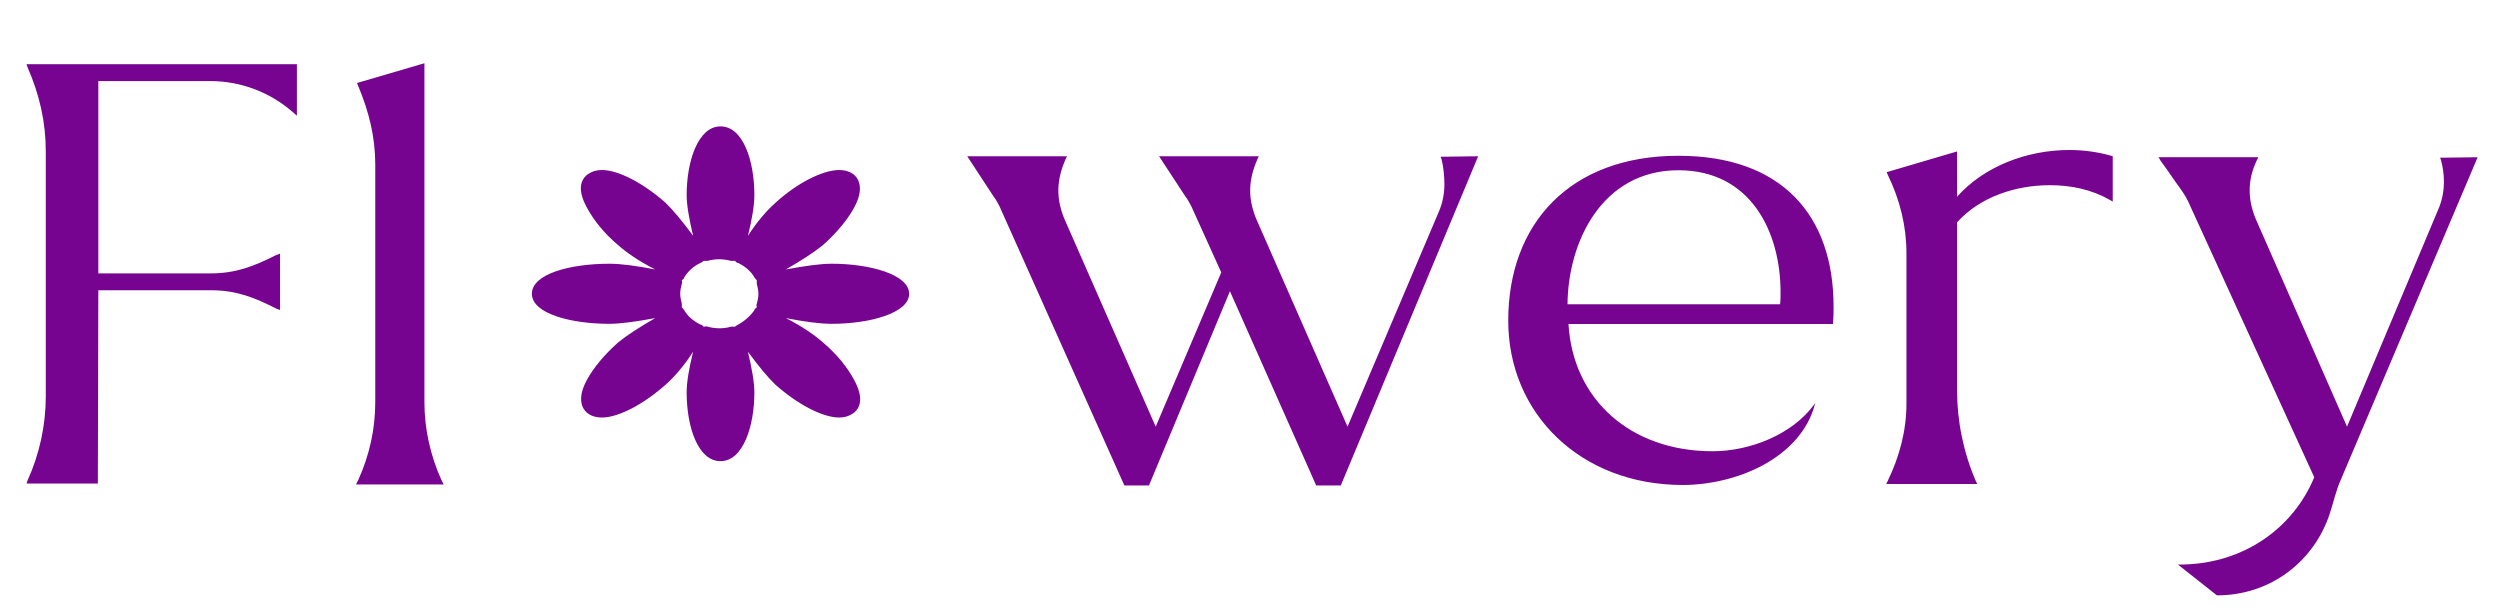 <svg width="258" height="63" viewBox="0 0 258 63" fill="none" xmlns="http://www.w3.org/2000/svg">
<path d="M2.736 49.901L2.835 49.602C4.079 46.866 4.725 43.882 4.725 40.897V15.629C4.725 12.595 4.079 9.759 2.835 6.924L2.736 6.626H30.64V11.948L30.193 11.55C27.905 9.56 24.92 8.367 21.687 8.367H10.147V28.213H21.737C24.373 28.213 26.214 27.467 28.502 26.323L28.9 26.174V31.994L28.502 31.845C26.263 30.7 24.373 29.954 21.787 29.954H10.147L10.098 49.901H2.736ZM36.737 50L36.986 49.503C38.13 46.966 38.727 44.28 38.727 41.494V16.972C38.727 14.137 38.08 11.55 36.986 8.914L36.837 8.566L43.801 6.526V41.494C43.801 44.23 44.398 46.966 45.541 49.503L45.79 50H36.737ZM116.036 50.099L103.153 21.299C102.954 20.951 102.805 20.603 102.556 20.305L99.82 16.126H110.117L109.968 16.425C109.52 17.469 109.221 18.514 109.221 19.658C109.221 20.703 109.47 21.697 109.868 22.642L119.269 44.031L126.034 28.114L122.95 21.299C122.751 20.951 122.602 20.603 122.353 20.305L119.617 16.126H129.914L129.765 16.425C129.317 17.469 129.018 18.514 129.018 19.658C129.018 20.703 129.267 21.697 129.665 22.642L139.066 44.031L148.467 21.896C148.865 21.001 149.064 20.006 149.064 19.011C149.064 18.265 148.965 17.171 148.766 16.425L148.666 16.176L152.546 16.126L138.37 50.099H135.833L126.929 30.054L118.573 50.099H116.036ZM187.335 41.594C185.892 47.314 179.128 50.05 173.656 50.05C163.111 50.05 155.65 42.688 155.65 33.088C155.65 23.09 162.017 16.076 173.208 16.076C183.853 16.076 189.225 22.195 189.225 31.645C189.225 32.193 189.225 32.69 189.175 33.237V33.436H161.867C162.315 41.196 168.234 46.568 176.74 46.568C180.62 46.568 184.947 44.827 187.186 41.793L187.335 41.594ZM161.768 31.397H183.704C183.753 30.999 183.753 30.551 183.753 30.153C183.753 23.985 180.719 17.569 173.208 17.569C165.349 17.569 161.818 24.93 161.768 31.397ZM194.656 49.95L194.805 49.652C196.048 47.065 196.745 44.429 196.745 41.644V26.124C196.745 23.389 196.098 20.653 194.805 18.016L194.705 17.768L201.968 15.629V20.305C204.753 17.171 209.18 15.48 213.557 15.48C215 15.48 216.492 15.679 217.885 16.076L218.034 16.126V20.802L217.686 20.603C215.845 19.558 213.707 19.111 211.568 19.111C207.937 19.111 204.306 20.354 201.968 22.941V40.251C201.968 43.434 202.614 46.667 203.908 49.652L204.057 49.95H194.656ZM224.754 58.257H225.351C231.569 58.108 236.642 54.526 238.831 49.254L225.799 20.752C225.55 20.205 225.053 19.509 224.505 18.763C223.958 17.967 223.411 17.171 222.963 16.574L222.765 16.226H233.061L232.912 16.524C232.414 17.569 232.166 18.564 232.166 19.658C232.166 20.703 232.414 21.697 232.812 22.642L242.213 44.031L251.614 21.648C252.012 20.752 252.211 19.757 252.211 18.763C252.211 18.016 252.112 17.27 251.913 16.524L251.813 16.276L255.693 16.226L241.616 49.403C241.069 50.597 240.821 51.84 240.423 53.034C238.831 57.859 234.404 61.441 228.783 61.441L224.754 58.257Z" fill="#760491"/>
<g clip-path="url(#clip0_120_9142)">
<path d="M93.824 30.317C93.824 28.324 89.748 27.217 85.838 27.217C84.673 27.217 83.092 27.439 81.096 27.808C82.76 26.848 84.007 26.036 84.923 25.298C86.337 24.043 87.502 22.64 88.167 21.385C89.165 19.54 88.666 18.506 88.167 18.064C87.918 17.842 87.418 17.547 86.587 17.547C84.923 17.547 82.26 18.876 80.014 20.942C79.182 21.681 78.184 22.788 77.186 24.338C77.602 22.64 77.851 21.238 77.851 20.131C77.851 16.587 76.687 13.044 74.357 13.044C72.028 13.044 70.863 16.661 70.863 20.131C70.863 21.164 71.113 22.567 71.529 24.338C70.447 22.862 69.532 21.755 68.7 20.942C66.371 18.876 63.792 17.547 62.128 17.547C61.296 17.547 60.88 17.842 60.547 18.064C59.965 18.58 59.549 19.54 60.547 21.385C61.213 22.64 62.294 24.043 63.792 25.298C64.624 26.036 65.872 26.922 67.619 27.808C65.705 27.439 64.125 27.217 62.877 27.217C58.883 27.217 54.89 28.25 54.89 30.317C54.89 32.384 58.967 33.418 62.877 33.418C64.041 33.418 65.622 33.196 67.619 32.827C65.955 33.787 64.707 34.599 63.792 35.337C62.378 36.592 61.213 37.995 60.547 39.249C59.549 41.095 60.048 42.128 60.547 42.571C60.797 42.793 61.296 43.088 62.128 43.088C63.792 43.088 66.371 41.759 68.7 39.692C69.532 38.954 70.53 37.847 71.529 36.297C71.113 37.995 70.863 39.397 70.863 40.504C70.863 44.048 72.028 47.591 74.357 47.591C76.687 47.591 77.851 43.974 77.851 40.504C77.851 39.471 77.602 38.068 77.186 36.297C78.267 37.773 79.182 38.88 80.014 39.692C82.344 41.759 84.923 43.088 86.587 43.088C87.418 43.088 87.834 42.793 88.167 42.571C88.749 42.055 89.165 41.095 88.167 39.249C87.502 37.995 86.42 36.592 84.923 35.337C84.091 34.599 82.843 33.713 81.096 32.827C83.009 33.196 84.59 33.418 85.838 33.418C89.748 33.418 93.824 32.311 93.824 30.317ZM76.188 33.492C76.021 33.566 75.938 33.639 75.855 33.713C75.688 33.713 75.605 33.713 75.439 33.713C74.69 33.935 73.858 33.935 73.026 33.713C72.86 33.639 72.777 33.713 72.61 33.713C72.527 33.639 72.444 33.492 72.277 33.492C71.529 33.123 70.946 32.606 70.614 32.015C70.53 31.868 70.447 31.794 70.364 31.72C70.364 31.572 70.364 31.499 70.364 31.351C70.281 30.982 70.198 30.687 70.198 30.317C70.198 29.948 70.281 29.579 70.364 29.284C70.447 29.136 70.364 29.062 70.364 28.915C70.447 28.841 70.614 28.767 70.614 28.62C71.029 27.955 71.612 27.439 72.277 27.143C72.444 27.069 72.527 26.996 72.61 26.922H73.026C73.775 26.7 74.607 26.7 75.439 26.922H75.688H75.855C75.938 26.996 76.021 27.143 76.188 27.143C76.936 27.512 77.519 28.029 77.851 28.62C77.934 28.767 78.018 28.841 78.101 28.915V29.284C78.184 29.653 78.267 29.948 78.267 30.317C78.267 30.687 78.184 31.056 78.101 31.351C78.018 31.499 78.101 31.572 78.101 31.72C78.018 31.794 77.851 31.868 77.851 32.015C77.435 32.606 76.853 33.123 76.188 33.492Z" fill="#760491"/>
</g>
<defs>
<clipPath id="clip0_120_9142">
<rect width="39.932" height="35.433" fill="white" transform="translate(54.308 12.602)"/>
</clipPath>
</defs>
</svg>
